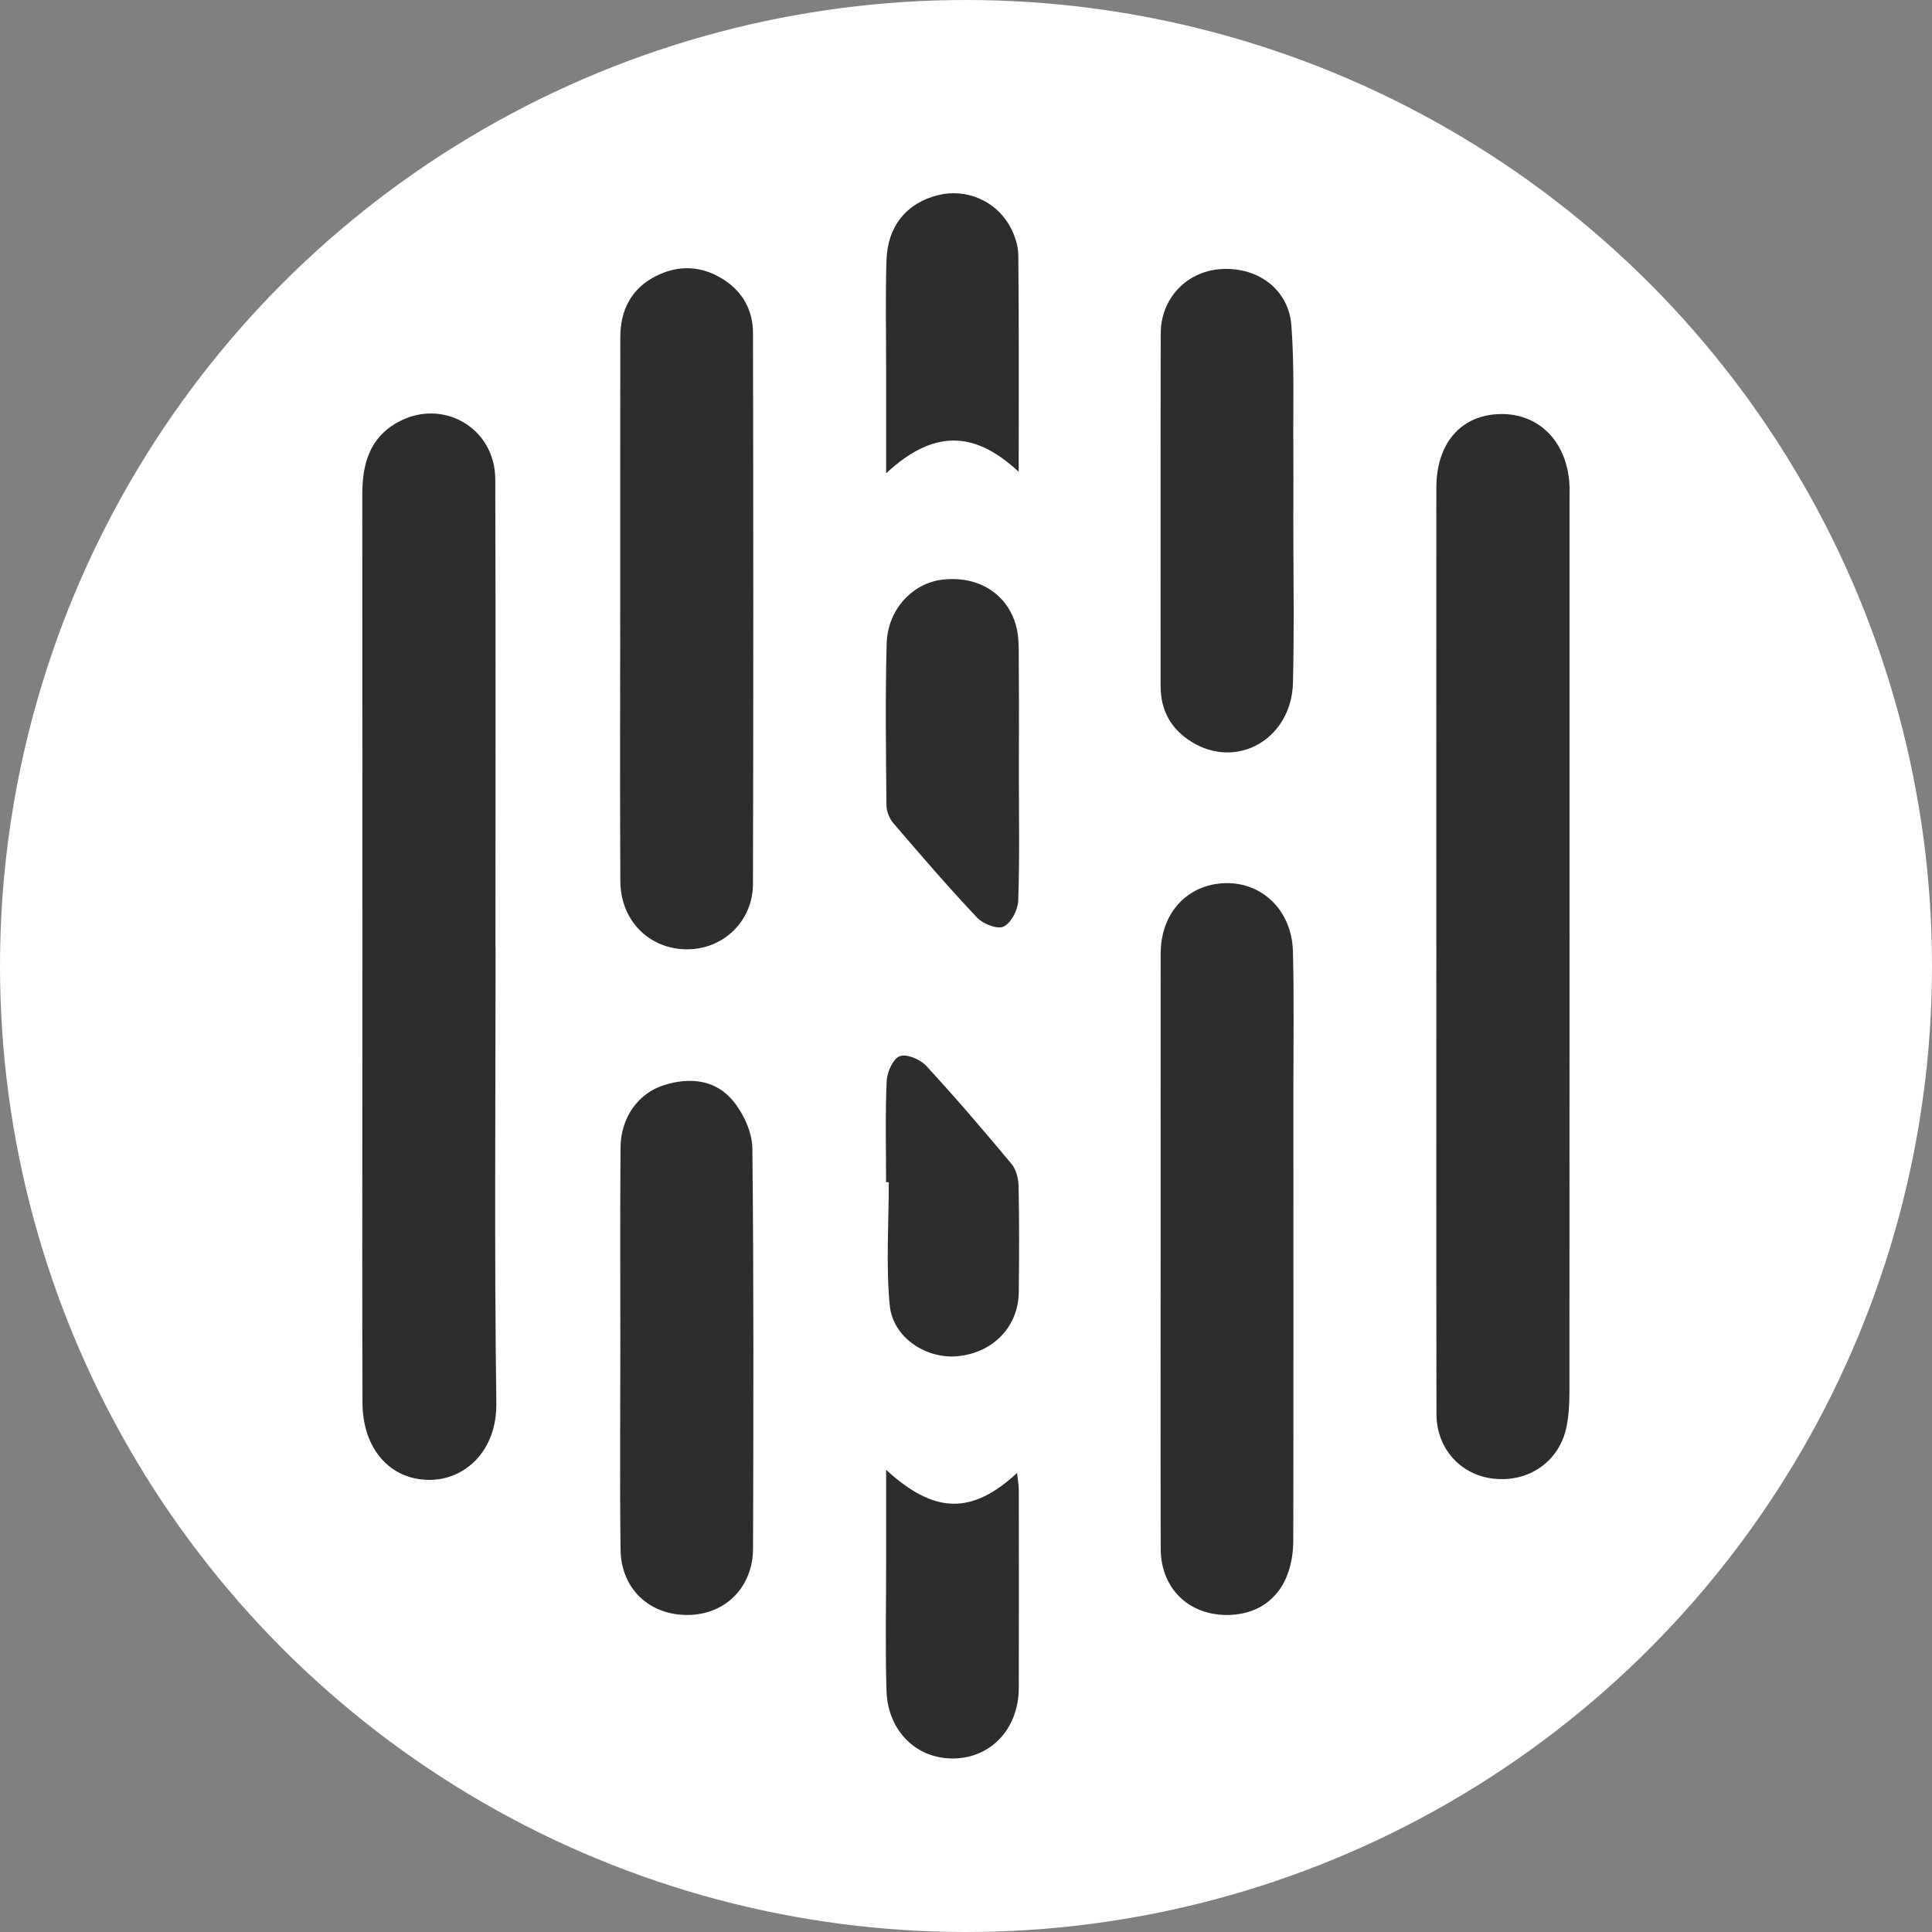 <svg width="80" height="80" xmlns="http://www.w3.org/2000/svg">
  <rect width="100%" height="100%" fill="#808080" stroke="none"/>
  <g fill="none" fill-rule="evenodd">
    <circle fill="#FFF" cx="40" cy="40" r="40"/>
    <path d="M20.521 39.207c0 6.297-.054 12.595.031 18.892.027 2-1.312 3.175-2.758 3.18-1.634.006-2.778-1.281-2.785-3.192-.016-4.126-.006-8.252-.006-12.378 0-8.407.003-16.814-.002-25.221-.001-1.247.285-2.349 1.469-3.003 1.858-1.026 4.033.231 4.039 2.364.019 6.453.007 12.905.007 19.358h.004zm38.954-.014c-0-6.332-.003-12.665.001-18.997.001-1.852 1.028-3.023 2.656-3.051 1.604-.027 2.757 1.152 2.856 2.923.012.217.003.434.003.652.001 12.292.002 24.584-.004 36.876-0.0.493-.021.997-.119 1.478-.294 1.44-1.554 2.318-3.028 2.154-1.357-.151-2.357-1.247-2.359-2.666-.011-6.456-.005-12.913-.005-19.369M48.06 51.672c0-4.063-.004-8.126.001-12.19.002-1.661 1.082-2.846 2.63-2.911 1.556-.065 2.801 1.119 2.846 2.817.051 1.922.019 3.846.019 5.769.001 6.203.007 12.407-.004 18.61-.003 1.916-1.051 3.087-2.718 3.105-1.61.018-2.766-1.101-2.771-2.732-.011-4.156-.004-8.313-.004-12.469m-22.377-26.447c.001-3.756-.002-7.511.003-11.267.002-1.11.45-1.999 1.46-2.517.956-.49 1.93-.441 2.838.149.788.512 1.196 1.28 1.197 2.199.014 7.604.018 15.209-.001 22.813-.004 1.554-1.242 2.719-2.75 2.708-1.552-.012-2.733-1.189-2.742-2.819-.021-3.756-.007-7.511-.005-11.267m.005 30.567c.001-2.761-.015-5.522.008-8.283.01-1.218.724-2.237 1.799-2.574 1.088-.342 2.169-.227 2.899.698.413.524.754 1.269.761 1.918.059 5.522.044 11.044.028 16.566-.004 1.602-1.135 2.732-2.672 2.757-1.603.026-2.793-1.07-2.814-2.705-.036-2.792-.01-5.584-.009-8.376m27.865-34.599c0 2.355.043 4.712-.012 7.066-.054 2.331-2.299 3.627-4.191 2.466-.859-.527-1.291-1.306-1.291-2.321.002-4.866-.007-9.732.005-14.598.004-1.444 1.06-2.554 2.463-2.66 1.536-.116 2.834.822 2.948 2.334.127 1.696.066 3.405.08 5.109.007.868.001 1.736.001 2.604h-.003zm-11.363 10.812c0 1.767.035 3.536-.027 5.301-.013.378-.295.912-.606 1.063-.254.123-.851-.11-1.096-.37-1.194-1.265-2.329-2.584-3.462-3.904-.166-.193-.29-.492-.292-.743-.021-2.232-.052-4.466.008-6.697.038-1.411 1.066-2.506 2.308-2.652 1.446-.171 2.662.547 3.045 1.885.141.492.113 1.038.118 1.56.014 1.519.005 3.039.005 4.558m-5.497 28.857c1.999 1.836 3.545 1.863 5.422.13.029.283.071.502.072.721.004 2.727.005 5.454-.001 8.181-.004 1.645-1.098 2.857-2.619 2.919-1.568.064-2.807-1.1-2.859-2.802-.055-1.796-.014-3.594-.015-5.392-0-1.204 0-2.407 0-3.757m5.49-41.325c-1.665-1.545-3.363-1.922-5.49.062 0-1.453-0-2.804 0-4.156.001-1.552-.034-3.105.013-4.655.045-1.432.84-2.384 2.136-2.708 1.139-.284 2.365.21 2.962 1.264.205.362.358.81.362 1.22.03 2.948.016 5.896.016 8.973m-5.492 29.415c0-1.395-.037-2.791.025-4.183.016-.37.256-.918.538-1.033.273-.112.846.125 1.091.389 1.222 1.322 2.392 2.691 3.544 4.074.193.232.284.61.29.923.029 1.456.023 2.913.008 4.37-.014 1.42-1.027 2.493-2.48 2.661-1.317.152-2.734-.747-2.864-2.102-.161-1.685-.039-3.398-.039-5.098-.037-0-.075-0-.113-0" fill="#2D2D2D"/>
  </g>
</svg>
